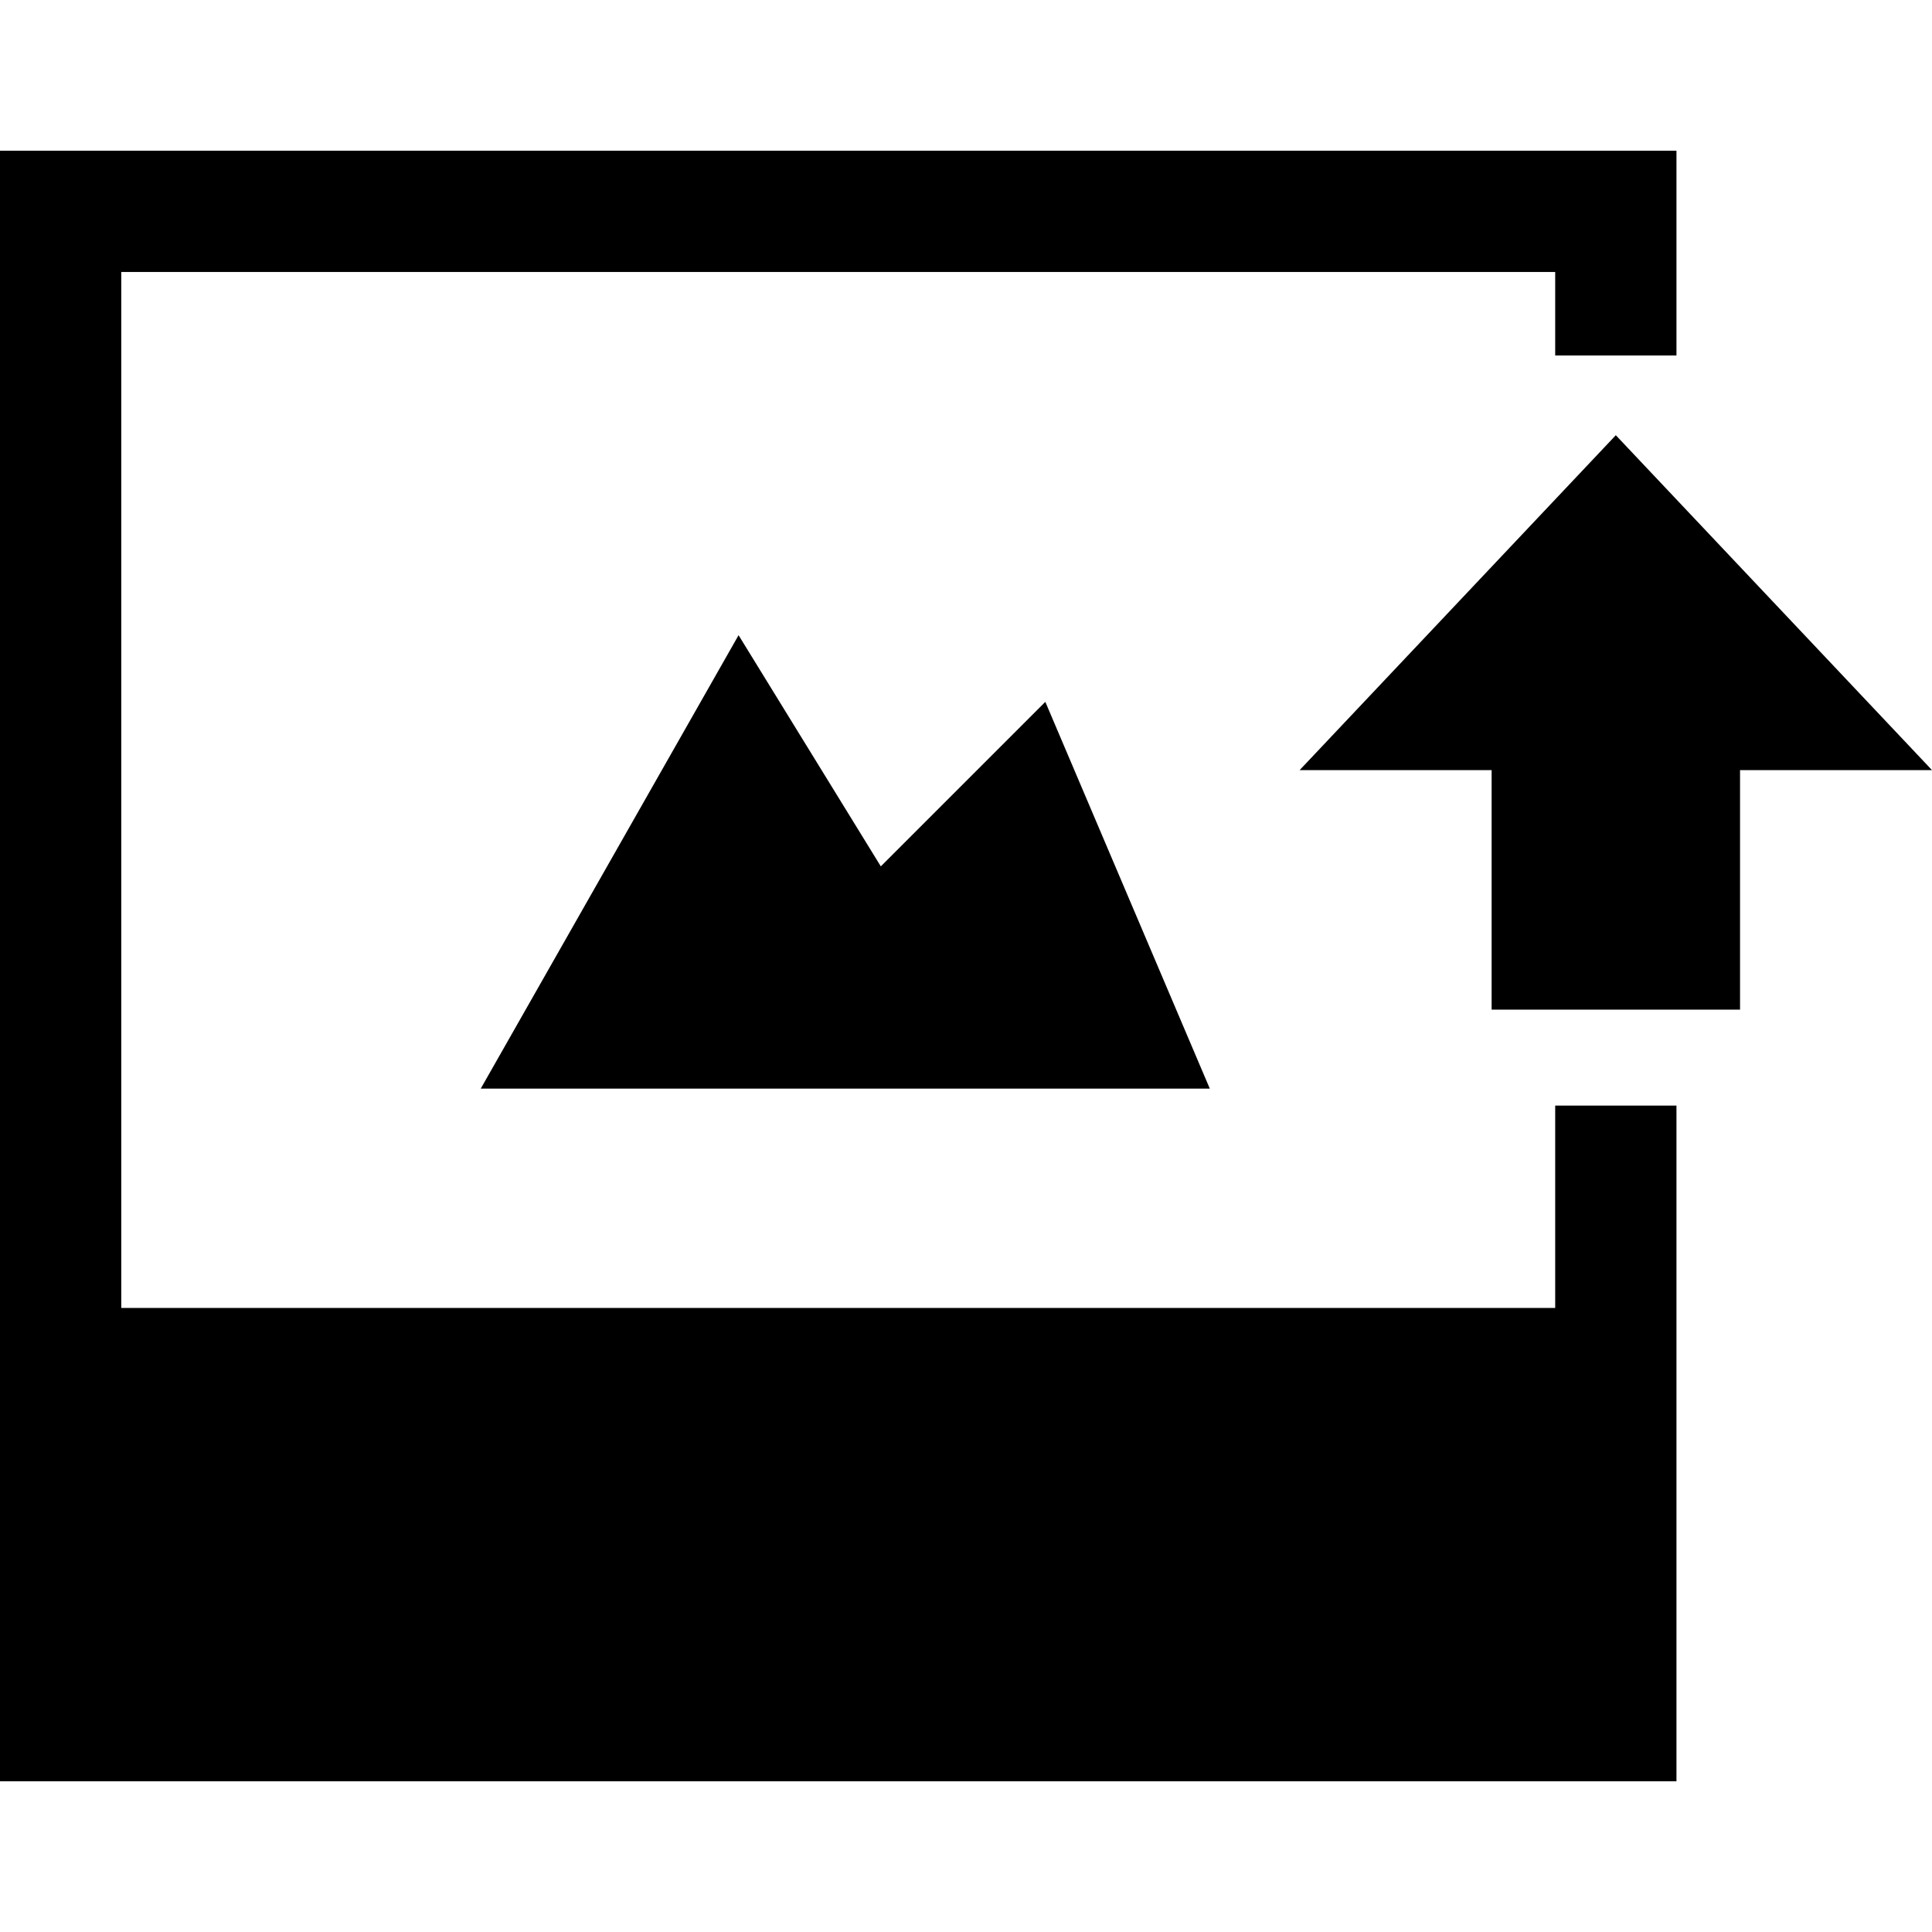 <?xml version="1.0" encoding="iso-8859-1"?>
<!-- Generator: Adobe Illustrator 19.0.0, SVG Export Plug-In . SVG Version: 6.00 Build 0)  -->
<svg version="1.1" id="Capa_1" xmlns="http://www.w3.org/2000/svg" xmlns:xlink="http://www.w3.org/1999/xlink" x="0px" y="0px"
	 viewBox="0 0 56.16 56.16" style="enable-background:new 0 0 56.16 56.16;" xml:space="preserve" fill="rgb(182, 238, 255">
<polygon points="21.469,18.464 13.974,31.645 35.167,31.645 30.386,20.402 25.604,25.184 "/>
<polygon points="51.565,17.519 46.969,12.651 42.374,17.518 37.778,22.386 43.359,22.386 43.359,29.349 50.58,29.349 50.58,22.386 
	56.16,22.386 "/>
<polygon points="45.207,38.02 3.525,38.02 3.525,7.906 45.207,7.906 45.207,10.333 48.732,10.333 48.732,4.381 0,4.381 0,51.779 
	48.732,51.779 48.732,32.138 45.207,32.138 "/>
<g>
</g>
<g>
</g>
<g>
</g>
<g>
</g>
<g>
</g>
<g>
</g>
<g>
</g>
<g>
</g>
<g>
</g>
<g>
</g>
<g>
</g>
<g>
</g>
<g>
</g>
<g>
</g>
<g>
</g>
</svg>
